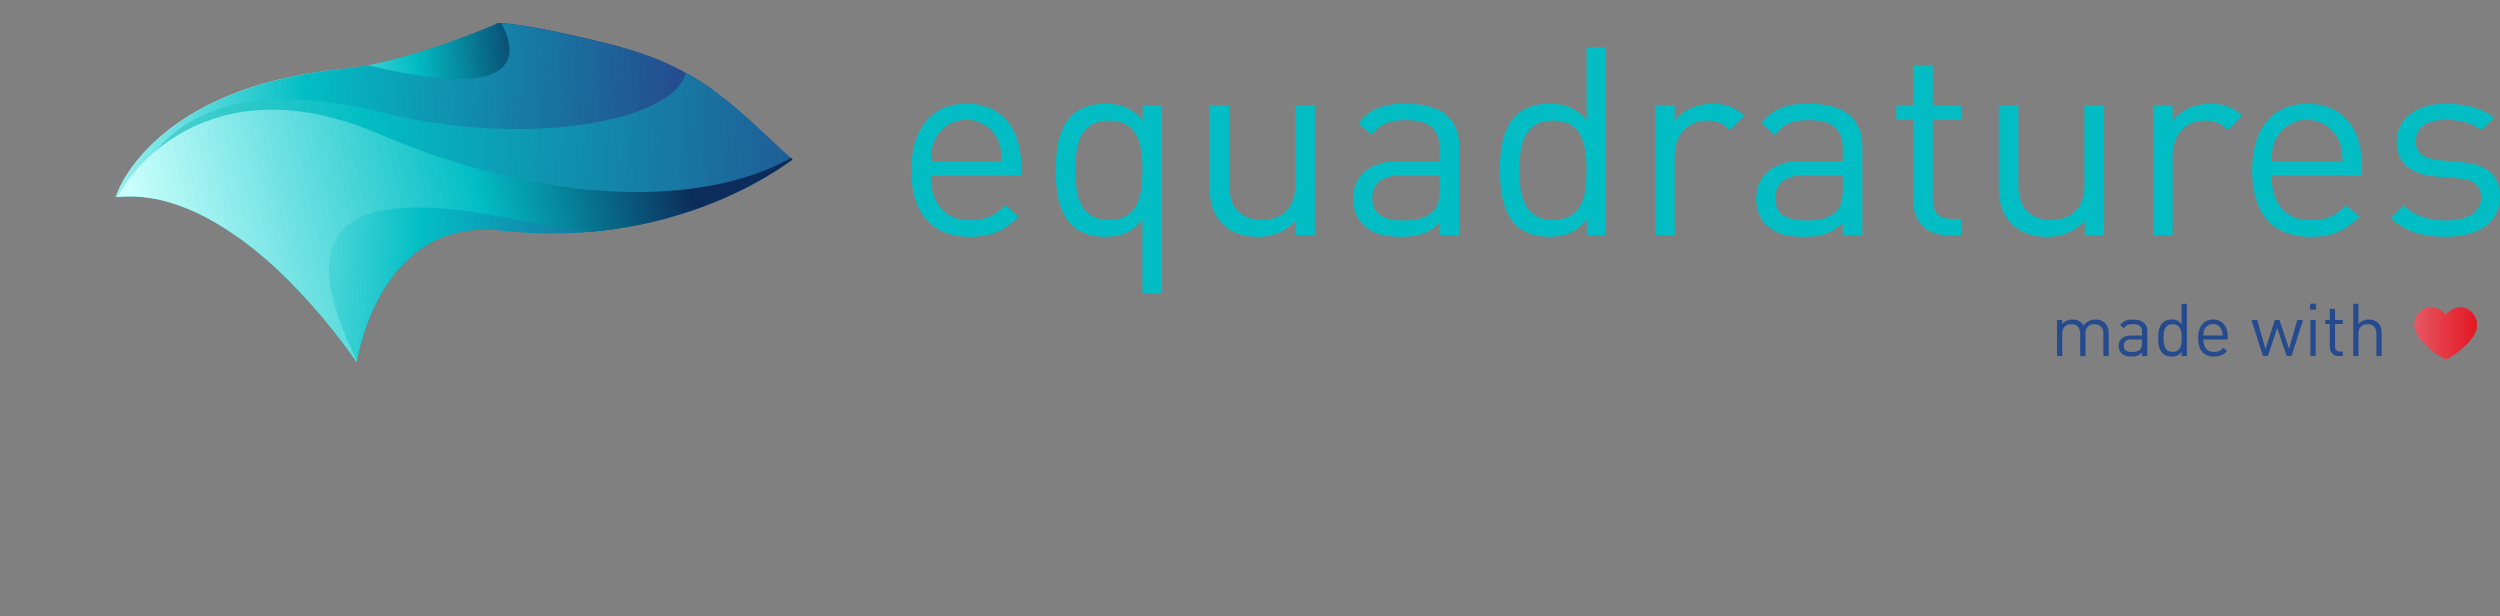 <svg xmlns="http://www.w3.org/2000/svg" xmlns:xlink="http://www.w3.org/1999/xlink" viewBox="0 0 1380.37 340.14"><rect x="0" y="0" width="1380.37" height="340.14" fill="#808080" stroke="none"/><defs><style>.cls-1{fill:none;}.cls-2{fill:#02bec4;}.cls-3{clip-path:url(#clip-path);}.cls-4{fill:url(#linear-gradient);}.cls-5{fill:url(#linear-gradient-2);}.cls-6{fill:url(#linear-gradient-3);}.cls-7{fill:url(#linear-gradient-4);}.cls-8{fill:url(#linear-gradient-5);}.cls-9{fill:url(#linear-gradient-6);}.cls-10{fill:url(#linear-gradient-7);}.cls-11{fill:url(#linear-gradient-8);}.cls-12{fill:url(#linear-gradient-9);}.cls-13{fill:url(#linear-gradient-10);}.cls-14{fill:url(#linear-gradient-11);}.cls-15{fill:url(#linear-gradient-12);}.cls-16{fill:url(#linear-gradient-13);}.cls-17{fill:url(#linear-gradient-14);}.cls-18{fill:url(#linear-gradient-15);}.cls-19{fill:url(#linear-gradient-16);}.cls-20{fill:url(#linear-gradient-17);}.cls-21{fill:url(#linear-gradient-18);}.cls-22{fill:url(#linear-gradient-19);}.cls-23{fill:url(#linear-gradient-20);}.cls-24{fill:url(#linear-gradient-21);}.cls-25{fill:url(#linear-gradient-22);}.cls-26{fill:#254b8e;}.cls-27{fill:url(#linear-gradient-23);}</style><clipPath id="clip-path" transform="translate(63.78 12.68)"><path class="cls-1" d="M0,96.18S18.31,35.76,125.94,25.34c35.2-3.41,84.71-25,84.71-25-3-.78,11.78-1.42,66.89,12.59,49.2,12.5,70.82,40,96.3,62.48-7.76,5.5-67.22,49.62-160.9,39.17-68.34-7.61-79.76,72.76-79.76,72.76S68.43,88.44,0,96.18Z"/></clipPath><linearGradient id="linear-gradient" x1="300.04" y1="17.63" x2="-18.34" y2="55.76" gradientUnits="userSpaceOnUse"><stop offset="0.2" stop-color="#0c2c5b"/><stop offset="0.42" stop-color="#02bec4"/><stop offset="0.71" stop-color="#cafffc"/></linearGradient><linearGradient id="linear-gradient-2" x1="55.39" y1="23.71" x2="-387.15" y2="-10.68" gradientTransform="matrix(1.15, -0.04, 0.04, 1.13, 359.2, 151.61)" gradientUnits="userSpaceOnUse"><stop offset="0" stop-color="#023859"/><stop offset="0.19" stop-color="#025373"/><stop offset="0.62" stop-color="#60bfbf"/><stop offset="0.9" stop-color="#bad9d9"/></linearGradient><linearGradient id="linear-gradient-3" x1="446.34" y1="137.62" x2="-14.58" y2="101.8" gradientTransform="matrix(1, 0.01, -0.01, 1, -4.61, 5.17)" xlink:href="#linear-gradient-2"/><linearGradient id="linear-gradient-4" x1="572.08" y1="292.47" x2="111.15" y2="256.65" gradientTransform="matrix(1, 0.01, -0.01, 1, -4.61, 5.17)" xlink:href="#linear-gradient-2"/><linearGradient id="linear-gradient-5" x1="392.09" y1="123.54" x2="-32.21" y2="90.57" gradientTransform="matrix(1, 0.01, -0.01, 1, -4.61, 5.17)" xlink:href="#linear-gradient-2"/><linearGradient id="linear-gradient-6" x1="447.11" y1="127.81" x2="-13.82" y2="91.99" gradientTransform="matrix(1, 0.01, -0.01, 1, -4.61, 5.17)" xlink:href="#linear-gradient-2"/><linearGradient id="linear-gradient-7" x1="-11.72" y1="152.24" x2="-555.48" y2="109.99" gradientTransform="matrix(1.23, -0.04, 0.04, 1, 487.04, -73.83)" gradientUnits="userSpaceOnUse"><stop offset="0.25" stop-color="#254b8e"/><stop offset="0.56" stop-color="#02bec4"/><stop offset="0.76" stop-color="#cafffc"/></linearGradient><linearGradient id="linear-gradient-8" x1="508.98" y1="170.12" x2="-60.81" y2="125.84" gradientTransform="matrix(1, 0.01, -0.01, 1, -4.61, 5.17)" xlink:href="#linear-gradient-2"/><linearGradient id="linear-gradient-9" x1="345.53" y1="165.97" x2="-89.03" y2="132.19" gradientTransform="matrix(1, 0.01, -0.01, 1, -4.61, 5.17)" xlink:href="#linear-gradient-2"/><linearGradient id="linear-gradient-10" x1="505.22" y1="178.38" x2="-60.38" y2="134.42" gradientTransform="matrix(1, 0.01, -0.01, 1, -4.61, 5.17)" xlink:href="#linear-gradient-2"/><linearGradient id="linear-gradient-11" x1="542.79" y1="181.3" x2="-22.82" y2="137.34" gradientTransform="matrix(1, 0.01, -0.01, 1, -4.61, 5.17)" xlink:href="#linear-gradient-2"/><linearGradient id="linear-gradient-12" x1="-46.37" y1="216.37" x2="-659.9" y2="168.69" gradientTransform="matrix(1.21, -0.04, 0.04, 1, 551.97, -76.21)" gradientUnits="userSpaceOnUse"><stop offset="0.12" stop-color="#254b8e"/><stop offset="0.5" stop-color="#02bec4"/><stop offset="0.84" stop-color="#a9e8dc"/></linearGradient><linearGradient id="linear-gradient-13" x1="21.57" y1="268.86" x2="-591.96" y2="221.19" gradientTransform="matrix(1.25, -0.05, 0.04, 1, 573.28, -76.99)" gradientUnits="userSpaceOnUse"><stop offset="0.39" stop-color="#254b8e"/><stop offset="0.58" stop-color="#02bec4"/><stop offset="0.76" stop-color="#cafffc"/></linearGradient><linearGradient id="linear-gradient-14" x1="519.85" y1="252.36" x2="95.55" y2="219.38" gradientTransform="matrix(1, 0.01, -0.01, 1, -4.61, 5.17)" xlink:href="#linear-gradient-2"/><linearGradient id="linear-gradient-15" x1="630.49" y1="260.95" x2="169.56" y2="225.13" gradientTransform="matrix(1, 0.01, -0.01, 1, -4.61, 5.17)" xlink:href="#linear-gradient-2"/><linearGradient id="linear-gradient-16" x1="406.93" y1="51.28" x2="-131.78" y2="177.04" gradientTransform="matrix(1, 0.01, -0.01, 1, -4.61, 5.17)" gradientUnits="userSpaceOnUse"><stop offset="0.16" stop-color="#0c2c5b"/><stop offset="0.37" stop-color="#02bec4"/><stop offset="0.71" stop-color="#cafffc"/></linearGradient><linearGradient id="linear-gradient-17" x1="347.16" y1="169.64" x2="-90.61" y2="135.62" gradientTransform="matrix(1, 0.01, -0.01, 1, -4.61, 5.17)" xlink:href="#linear-gradient-2"/><linearGradient id="linear-gradient-18" x1="508.03" y1="182.14" x2="-61.74" y2="137.86" gradientTransform="matrix(1, 0.01, -0.01, 1, -4.61, 5.17)" xlink:href="#linear-gradient-2"/><linearGradient id="linear-gradient-19" x1="545.87" y1="185.08" x2="-23.9" y2="140.8" gradientTransform="matrix(1, 0.01, -0.01, 1, -4.61, 5.17)" xlink:href="#linear-gradient-2"/><linearGradient id="linear-gradient-20" x1="576.79" y1="187.48" x2="7.02" y2="143.2" gradientTransform="matrix(1, 0.01, -0.01, 1, -4.61, 5.17)" xlink:href="#linear-gradient-2"/><linearGradient id="linear-gradient-21" x1="352.89" y1="167.89" x2="-94.12" y2="133.15" gradientTransform="matrix(1, 0.01, -0.01, 1, -4.61, 5.17)" xlink:href="#linear-gradient-2"/><linearGradient id="linear-gradient-22" x1="447.72" y1="175.26" x2="-87.85" y2="133.64" gradientTransform="matrix(1, 0.01, -0.01, 1, -4.61, 5.17)" xlink:href="#linear-gradient-2"/><linearGradient id="linear-gradient-23" x1="1269.29" y1="171.23" x2="1312.43" y2="171.23" gradientUnits="userSpaceOnUse"><stop offset="0" stop-color="#e65863"/><stop offset="1" stop-color="#e30613"/></linearGradient></defs><title>equadraturesLockupHorizontalWithLove</title><g id="Layer_2" data-name="Layer 2"><g id="Layer_1-2" data-name="Layer 1"><path class="cls-2" d="M450.19,84.1c0,15.74,7.51,24.78,21.77,24.78,8.56,0,13.52-2.48,19.37-8.16l7.36,6.26c-7.51,7.29-14.56,11.08-27,11.08-19.67,0-32.28-11.37-32.28-36.73,0-23.33,11.56-36.74,30.33-36.74,19.22,0,30.33,13.27,30.33,34.84V84.1ZM487,64.27a19.21,19.21,0,0,0-34.53,0c-1.81,3.79-2,6.12-2.26,12h39.19C488.93,70.39,488.78,68.06,487,64.27Z" transform="translate(63.78 12.68)"/><path class="cls-2" d="M567,149.26V108.73c-6.15,7.44-12.61,9.33-20.87,9.33-7.65,0-14.11-2.47-18-6.26-7.35-7.29-9-19-9-30.47s1.65-23.33,9-30.47c3.91-3.79,10.37-6.27,18-6.27,8.41,0,14.87,1.89,21,9.33V45.46h10.67v103.8ZM548.55,53.92c-16.22,0-18.62,13.41-18.62,27.41s2.4,27.4,18.62,27.4c16.06,0,18.46-13.41,18.46-27.4S564.61,53.92,548.55,53.92Z" transform="translate(63.78 12.68)"/><path class="cls-2" d="M651.55,117.19v-8a27.44,27.44,0,0,1-20.87,8.89c-8,0-14.56-2.33-19.07-6.7-5.25-5-7.51-11.81-7.51-20.12V45.46h10.81V89.64c0,12.68,6.91,19.09,18,19.09s18.47-6.56,18.47-19.09V45.46h10.81v71.73Z" transform="translate(63.78 12.68)"/><path class="cls-2" d="M731.14,117.19v-6.85c-5.86,5.68-11.42,7.72-21.33,7.72-10.21,0-15.76-1.75-20.87-6.56-3.75-3.49-5.55-8.89-5.55-14.57,0-12.69,9.16-20.71,25.67-20.71h22.08V69.37c0-10.35-5.26-15.74-18.92-15.74-9.31,0-14.12,2.33-18.62,8.31l-7.36-6.56c6.46-8.31,14-10.79,26.13-10.79,20,0,29.58,8.46,29.58,23.91v48.69Zm0-33.09H710.56q-16.66,0-16.66,12.68c0,8.31,5.25,12.25,17.12,12.25,6.15,0,11.56-.59,16.36-4.82,2.55-2.33,3.76-6.41,3.76-12.39Z" transform="translate(63.78 12.68)"/><path class="cls-2" d="M812.37,117.19v-8.6c-6.16,7.58-12.62,9.47-21,9.47-7.66,0-14.12-2.47-18-6.26-7.36-7.29-9-19-9-30.47s1.65-23.33,9-30.47c3.9-3.79,10.36-6.27,18-6.27,8.26,0,14.71,1.75,20.87,9.18V13.39H823v103.8ZM793.75,53.92c-16.22,0-18.62,13.41-18.62,27.41s2.4,27.4,18.62,27.4,18.47-13.41,18.47-27.4S809.82,53.92,793.75,53.92Z" transform="translate(63.78 12.68)"/><path class="cls-2" d="M891.35,59.17c-4.05-3.94-7.06-5.25-12.76-5.25-10.81,0-17.72,8.31-17.72,19.24v44H850.06V45.46h10.81v8.75c4-6,12.16-9.62,20.72-9.62,7.06,0,12.46,1.6,17.72,6.71Z" transform="translate(63.78 12.68)"/><path class="cls-2" d="M953.67,117.19v-6.85c-5.86,5.68-11.42,7.72-21.33,7.72-10.21,0-15.76-1.75-20.87-6.56-3.75-3.49-5.55-8.89-5.55-14.57,0-12.69,9.16-20.71,25.67-20.71h22.08V69.37c0-10.35-5.26-15.74-18.92-15.74-9.31,0-14.12,2.33-18.62,8.31l-7.36-6.56c6.46-8.31,14-10.79,26.13-10.79,20,0,29.58,8.46,29.58,23.91v48.69Zm0-33.09H933.09q-16.67,0-16.66,12.68c0,8.31,5.25,12.25,17.12,12.25,6.15,0,11.56-.59,16.36-4.82,2.55-2.33,3.76-6.41,3.76-12.39Z" transform="translate(63.78 12.68)"/><path class="cls-2" d="M1011.47,117.19c-12.61,0-18.91-8.6-18.91-19.24V53.48h-9.31v-8h9.31v-22h10.81v22h15.76v8h-15.76V97.65c0,6.56,3.15,10.5,10.06,10.5h5.7v9Z" transform="translate(63.78 12.68)"/><path class="cls-2" d="M1087.3,117.19v-8a27.44,27.44,0,0,1-20.87,8.89c-8,0-14.56-2.33-19.07-6.7-5.25-5-7.51-11.81-7.51-20.12V45.46h10.81V89.64c0,12.68,6.91,19.09,18,19.09s18.47-6.56,18.47-19.09V45.46H1098v71.73Z" transform="translate(63.78 12.68)"/><path class="cls-2" d="M1166.28,59.17c-4-3.94-7-5.25-12.76-5.25-10.81,0-17.72,8.31-17.72,19.24v44H1125V45.46h10.81v8.75c4.06-6,12.17-9.62,20.72-9.62,7.06,0,12.47,1.6,17.72,6.71Z" transform="translate(63.78 12.68)"/><path class="cls-2" d="M1190.46,84.1c0,15.74,7.51,24.78,21.77,24.78,8.56,0,13.52-2.48,19.37-8.16L1239,107c-7.51,7.29-14.57,11.08-27,11.08-19.67,0-32.28-11.37-32.28-36.73,0-23.33,11.56-36.74,30.33-36.74,19.22,0,30.33,13.27,30.33,34.84V84.1Zm36.79-19.83a19.22,19.22,0,0,0-34.54,0c-1.8,3.79-2,6.12-2.25,12h39.19C1229.2,70.39,1229.05,68.06,1227.25,64.27Z" transform="translate(63.78 12.68)"/><path class="cls-2" d="M1286.56,118.06c-12.61,0-22.37-2.77-30.33-10.35l7.21-7c5.7,5.83,13.81,8.31,23,8.31,12.31,0,19.67-4.23,19.67-12.69,0-6.41-3.6-9.77-12.31-10.49l-12.16-1c-14.42-1.17-22.08-7.29-22.08-19.25,0-13.12,11.26-21,27.18-21,10.66,0,19.82,2.48,26.58,7.73l-7.06,6.85c-5.26-3.94-12-5.69-19.67-5.69-10.81,0-16.52,4.38-16.52,11.81,0,6.42,4.06,9.62,13.22,10.5l11.56,1c12.91,1.16,21.77,5.83,21.77,19.39C1316.59,110.05,1304.58,118.06,1286.56,118.06Z" transform="translate(63.78 12.68)"/><g class="cls-3"><path class="cls-4" d="M225.4,41.29c52-5.51,65.42-48.19,65.42-48.19s1.47,0,4.13,0a466.81,466.81,0,0,0-68.86-5.81s-53.36,28.46-97,27.43c-149.23-3.5-157.93,72-154.14,76.06A110.83,110.83,0,0,1,7.17,91.87C29,68.68,127.13,51.69,225.4,41.29Z" transform="translate(63.78 12.68)"/><path class="cls-5" d="M189.55,164c53.58-5.53,119.73-32.74,119.73-32.74s7.25,0,19.06.45A255.94,255.94,0,0,0,279.6,116.1c-6.72-1.47-13.48-2.71-20.1-3.74-2.52,0-3.91,0-3.91,0,.86.38,5.32,43.49-78.82,22C86,111.11,7.33,181.65-13.39,202.84c15.25,2.55,30.05,7.93,43.83,14.77C57.06,196.57,105,172.73,189.55,164Z" transform="translate(63.78 12.68)"/><path class="cls-6" d="M67,118.84c-11-8.63-23.09-16.07-35.77-20.72-10.51,12.18-13.67,21.71-13.67,21.71,14.19-1.23,28.12,1.81,41.36,7.51A107.11,107.11,0,0,1,67,118.84Z" transform="translate(63.78 12.68)"/><path class="cls-7" d="M289.57,280.87l.09-.52-1-.94Z" transform="translate(63.78 12.68)"/><path class="cls-8" d="M70.71,115.51a187.42,187.42,0,0,0-30-27.05,108.9,108.9,0,0,0-9.48,9.66C43.93,102.77,56,110.21,67,118.84,68.19,117.74,69.41,116.63,70.71,115.51Z" transform="translate(63.78 12.68)"/><path class="cls-9" d="M70.71,115.51a187.42,187.42,0,0,0-30-27.05,108.9,108.9,0,0,0-9.48,9.66C43.93,102.77,56,110.21,67,118.84,68.19,117.74,69.41,116.63,70.71,115.51Z" transform="translate(63.78 12.68)"/><path class="cls-10" d="M328.3,37.22s14.46-.08,36.52,1.26C345.64,25.16,326.1,11.64,300.21.07c-44.27-1-140.24-4.94-90-4.35,0,0,40.89,55-70.79,27.59-100.88-24.71-170.68,57-203.2,83C-43.47,116.58-25,129.4-9.47,141.78c33.06-25.47,91.21-53.59,191.48-64C247.49,70.91,328.3,37.22,328.3,37.22Z" transform="translate(63.78 12.68)"/><path class="cls-11" d="M77.32,154.3c-1.14-1.38-2.65-3.15-4.5-5.25A273.9,273.9,0,0,0,43,127.15a121.23,121.23,0,0,0-10,8.47,204.5,204.5,0,0,1,41.67,20.51C75.52,155.52,76.41,154.91,77.32,154.3Z" transform="translate(63.78 12.68)"/><path class="cls-12" d="M72.82,149.05c1.85,2.1,3.36,3.87,4.5,5.25l.91-.6Q75.59,151.38,72.82,149.05Z" transform="translate(63.78 12.68)"/><path class="cls-13" d="M72.82,149.05c1.85,2.1,3.36,3.87,4.5,5.25l.91-.6Q75.59,151.38,72.82,149.05Z" transform="translate(63.78 12.68)"/><path class="cls-14" d="M72.82,149.05c1.85,2.1,3.36,3.87,4.5,5.25l.91-.6Q75.59,151.38,72.82,149.05Z" transform="translate(63.78 12.68)"/><path class="cls-15" d="M147.12,49.41C28,20,10.48,88.41,4.88,104.66c29.67-17.12,36.64,180.9,116.5,173.52C178,273,329.44,190.89,329.44,190.89s86-119,133.12-113.27c14.57-5.86-50.33-30.37-47.14-32-6.39-3.53-12.66-7.13-19-10.73-4.74-1-9.63-2-14.71-2.86-31.19-5.57-52.27-41.34-74.88-42.32,4.33,2.46-21.63,5.47-17.25,7.89C365.1,36.63,259.85,77.22,147.12,49.41Z" transform="translate(63.78 12.68)"/><path class="cls-16" d="M242.36,98.45c-122.83-29.25-141,39.16-146.77,55.42,30.61-17.16,37.57,180.86,120,173.39,58.37-5.29,214.69-87.53,214.69-87.53S519.11,120.57,567.67,126.3c15-5.88-51.89-30.31-48.59-31.92-6.59-3.52-13.05-7.11-19.58-10.71q-7.33-1.48-15.18-2.84c-32.16-5.53-53.86-41.28-77.18-42.24,4.47,2.46-22.31,5.5-17.79,7.91C467.19,85.42,358.59,126.13,242.36,98.45Z" transform="translate(63.78 12.68)"/><path class="cls-17" d="M259.25,246.3s.25-1.5.86-4.05q-3.9-3.34-8-6.53C256.72,242.2,259.25,246.3,259.25,246.3Z" transform="translate(63.78 12.68)"/><path class="cls-18" d="M259.25,246.3s.25-1.5.86-4.05q-3.9-3.34-8-6.53C256.72,242.2,259.25,246.3,259.25,246.3Z" transform="translate(63.78 12.68)"/><path class="cls-19" d="M223.78,109.08c136,28.61,142.15-33.25,177.45-47.33C385.7,55.4,383.54,70.91,376.6,50.4c-1.46-4.29,71.91-66.55-.46-50.4C456.22,49.25,337,142.88,144.93,61.06,51.08,21.09,5.27,83.27-.32,99.6c-16.8,44.84,32.52,41.13,36.18,33.76,16.29,9.89,1.35,73.37,106.75,71C92.85,115.82,117.4,86.71,223.78,109.08Z" transform="translate(63.78 12.68)"/><path class="cls-20" d="M80.37,155.59l-2.14-1.89-.91.6c1.69,2,2.58,3.18,2.58,3.18S80,156.8,80.37,155.59Z" transform="translate(63.78 12.68)"/><path class="cls-21" d="M80.37,155.59l-2.14-1.89-.91.6c1.69,2,2.58,3.18,2.58,3.18S80,156.8,80.37,155.59Z" transform="translate(63.78 12.68)"/><path class="cls-22" d="M80.37,155.59l-2.14-1.89-.91.6c1.69,2,2.58,3.18,2.58,3.18S80,156.8,80.37,155.59Z" transform="translate(63.78 12.68)"/><path class="cls-23" d="M80.37,155.59l-2.14-1.89-.91.6c1.69,2,2.58,3.18,2.58,3.18S80,156.8,80.37,155.59Z" transform="translate(63.78 12.68)"/><path class="cls-24" d="M80.37,155.59c.27-1,.67-2.39,1.22-4.05q-1.73,1.08-3.36,2.16Z" transform="translate(63.78 12.68)"/><path class="cls-25" d="M80.37,155.59c.27-1,.67-2.39,1.22-4.05q-1.73,1.08-3.36,2.16Z" transform="translate(63.78 12.68)"/></g><path class="cls-26" d="M1097.6,183.93V171.66c0-3.53-1.9-5.31-4.9-5.31a4.66,4.66,0,0,0-5,5v12.6h-2.91V171.66c0-3.53-1.91-5.31-4.91-5.31s-5,1.82-5,5.31v12.27H1072V164h2.92v2.18a7.27,7.27,0,0,1,5.63-2.43,6.58,6.58,0,0,1,6.12,3.33,7.64,7.64,0,0,1,6.57-3.33,7.23,7.23,0,0,1,5.14,1.87,7.41,7.41,0,0,1,2.15,5.55v12.76Z" transform="translate(63.78 12.68)"/><path class="cls-26" d="M1118.91,183.93V182c-1.58,1.58-3.08,2.15-5.75,2.15s-4.26-.49-5.63-1.83a5.53,5.53,0,0,1-1.5-4c0-3.52,2.47-5.75,6.93-5.75h6v-1.91c0-2.87-1.41-4.37-5.1-4.37-2.51,0-3.81.64-5,2.31l-2-1.83c1.74-2.31,3.77-3,7-3,5.39,0,8,2.35,8,6.65v13.53Zm0-9.19h-5.55q-4.5,0-4.5,3.52c0,2.31,1.42,3.4,4.62,3.4a6,6,0,0,0,4.42-1.33c.69-.65,1-1.79,1-3.45Z" transform="translate(63.78 12.68)"/><path class="cls-26" d="M1140.83,183.93v-2.39a6.41,6.41,0,0,1-5.67,2.64,6.83,6.83,0,0,1-4.86-1.75c-2-2-2.43-5.26-2.43-8.47s.44-6.48,2.43-8.46a6.83,6.83,0,0,1,4.86-1.75,6.4,6.4,0,0,1,5.63,2.56V155.08h2.92v28.85Zm-5-17.58c-4.38,0-5,3.73-5,7.61s.65,7.62,5,7.62,5-3.72,5-7.62S1140.14,166.35,1135.81,166.35Z" transform="translate(63.78 12.68)"/><path class="cls-26" d="M1152.83,174.74c0,4.37,2,6.88,5.87,6.88a6.52,6.52,0,0,0,5.23-2.27l2,1.75a9.2,9.2,0,0,1-7.29,3.08c-5.31,0-8.71-3.16-8.71-10.22,0-6.48,3.12-10.21,8.18-10.21s8.19,3.69,8.19,9.69v1.3Zm9.92-5.52a5.13,5.13,0,0,0-9.32,0,7.75,7.75,0,0,0-.6,3.33h10.57A8.16,8.16,0,0,0,1162.75,169.22Z" transform="translate(63.78 12.68)"/><path class="cls-26" d="M1201.53,183.93h-2.71l-5.23-15.48-5.19,15.48h-2.71L1179.37,164h3.16l4.58,16,5.22-16h2.52l5.26,16,4.54-16h3.16Z" transform="translate(63.78 12.68)"/><path class="cls-26" d="M1211.74,158.32V155H1215v3.28Zm.16,25.61V164h2.92v19.93Z" transform="translate(63.78 12.68)"/><path class="cls-26" d="M1227.71,183.93c-3.41,0-5.11-2.39-5.11-5.35V166.23h-2.51V164h2.51v-6.12h2.92V164h4.25v2.23h-4.25V178.5c0,1.83.85,2.92,2.71,2.92h1.54v2.51Z" transform="translate(63.78 12.68)"/><path class="cls-26" d="M1248.33,183.93V171.61c0-3.52-1.82-5.26-4.86-5.26s-5,1.74-5,5.26v12.32h-2.91V155.08h2.91v11.1a7.19,7.19,0,0,1,5.59-2.43c4.54,0,7.18,2.88,7.18,7.38v12.8Z" transform="translate(63.78 12.68)"/><path class="cls-27" d="M1301.84,160.6a9.09,9.09,0,0,0-10.9-2.83,11,11,0,0,0-4.38,3.56,10.89,10.89,0,0,0-4.37-3.56,9.09,9.09,0,0,0-10.9,2.83,10,10,0,0,0-2,6.17c0,3.36,2,7,6,10.94a57,57,0,0,0,9,7.06,4.3,4.3,0,0,0,4.67,0,57.5,57.5,0,0,0,9-7.06c3.94-3.9,5.95-7.58,5.95-10.94A10,10,0,0,0,1301.84,160.6Z" transform="translate(63.78 12.68)"/></g></g></svg>